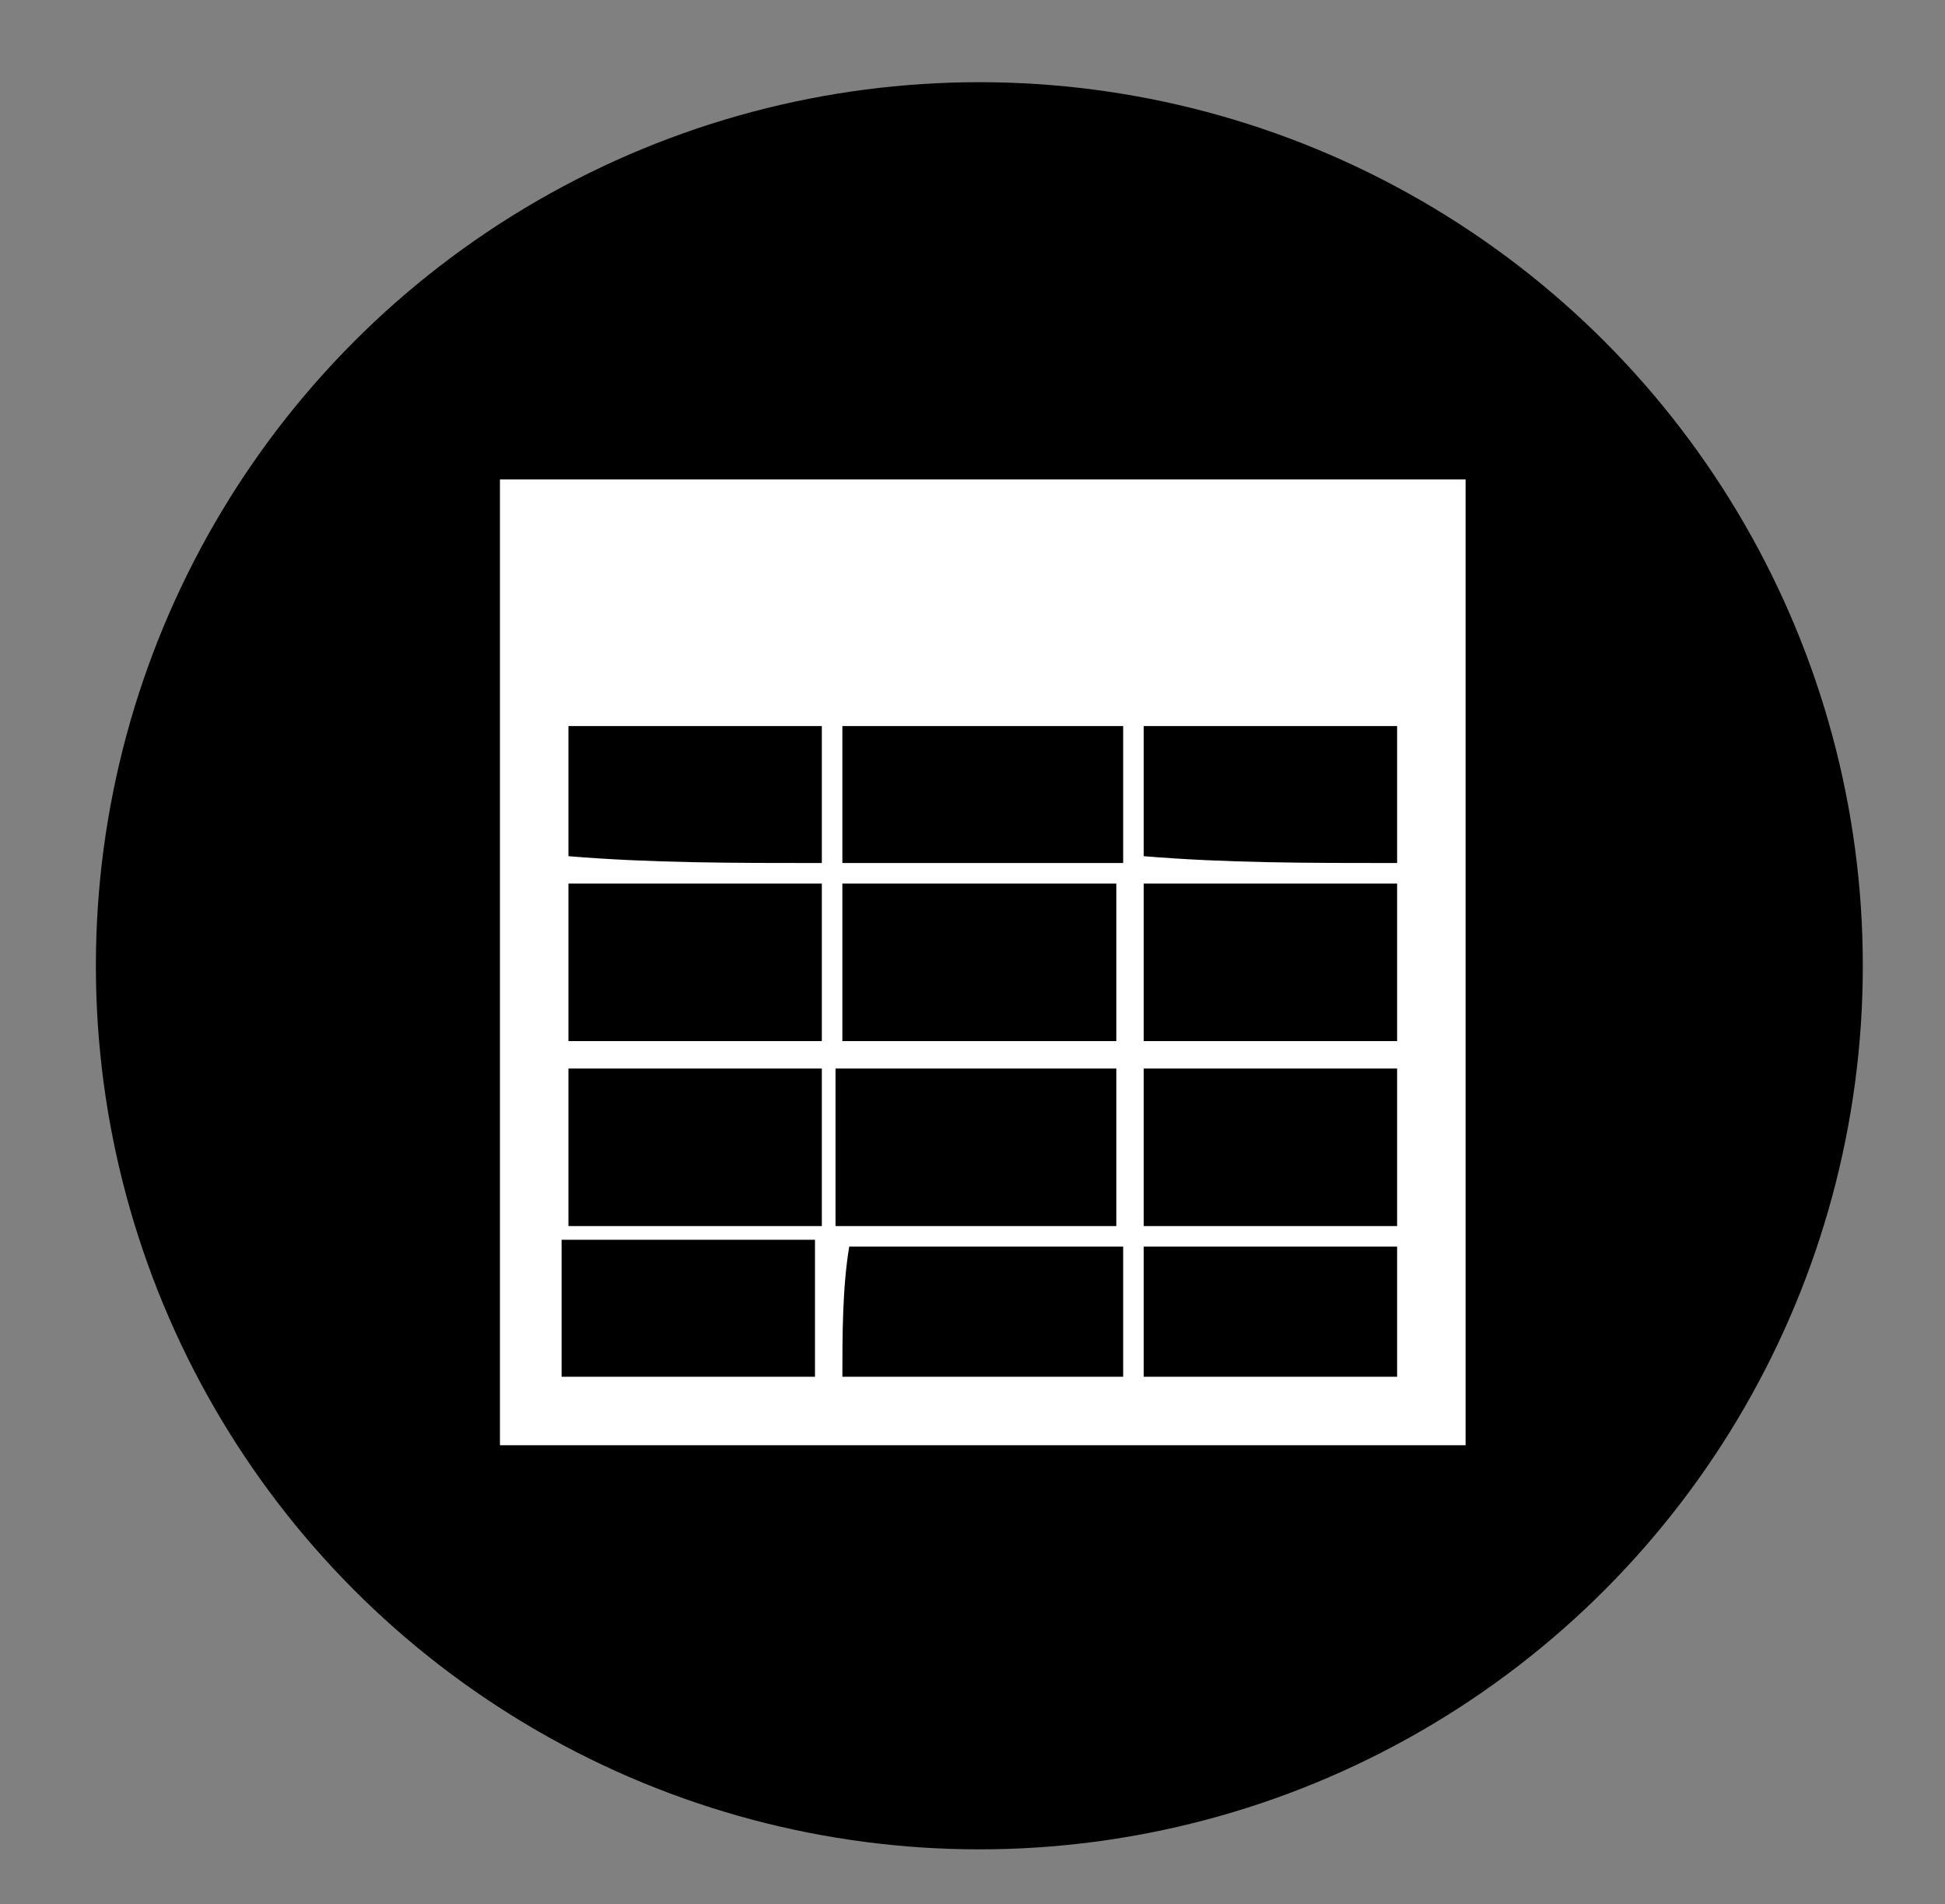 <?xml version="1.0" encoding="utf-8"?>
<!-- Generator: Adobe Illustrator 16.0.0, SVG Export Plug-In . SVG Version: 6.00 Build 0)  -->
<!DOCTYPE svg PUBLIC "-//W3C//DTD SVG 1.1//EN" "http://www.w3.org/Graphics/SVG/1.1/DTD/svg11.dtd">
<svg version="1.1" id="Layer_1" xmlns="http://www.w3.org/2000/svg" xmlns:xlink="http://www.w3.org/1999/xlink" x="0px" y="0px"
	 width="28.4px" height="27.8px" viewBox="0 0 28.4 27.8" enable-background="new 0 0 28.4 27.8" xml:space="preserve">
<rect x="0" y="0" width="28.4" height="27.8" fill="#808080" stroke="none"/>
<g>
	<circle cx="14.3" cy="14.1" r="12.9"/>
	<g>
		<path fill="#FFFFFF" d="M21.4,21.1c-4.7,0-9.4,0-14.1,0c0,0,0,0,0,0s0,0,0,0c0-4.7,0-9.3,0-14c0,0,0,0,0-0.1c4.7,0,9.4,0,14.1,0
			C21.4,7.2,21.4,20.7,21.4,21.1z M16.3,15.2c0-0.4,0-2.2,0-2.3c-0.4,0-3.9,0-4,0c0,0.4,0,2.2,0,2.3C13.6,15.2,15,15.2,16.3,15.2z
			 M16.3,15.6c-1.4,0-2.7,0-4.1,0c0,0.8,0,1.5,0,2.3c1.4,0,2.7,0,4.1,0C16.3,17.1,16.3,16.3,16.3,15.6z M12,15.2c0-0.3,0-2.2,0-2.3
			c-1.2,0-2.5,0-3.7,0c0,0.3,0,2.2,0,2.3C9.5,15.2,10.7,15.2,12,15.2z M16.7,15.2c0.4,0,3.6,0,3.7,0c0-0.4,0-2.2,0-2.3
			c-0.4,0-3.6,0-3.7,0C16.7,13.7,16.7,14.5,16.7,15.2z M12,15.6c-0.4,0-3.6,0-3.7,0c0,0.3,0,2.2,0,2.3c0.4,0,3.6,0,3.7,0
			C12,17.1,12,16.3,12,15.6z M20.4,17.9c0-0.3,0-2.2,0-2.3c-1.2,0-2.5,0-3.7,0c0,0.3,0,2.2,0,2.3C17.9,17.9,19.1,17.9,20.4,17.9z
			 M12.3,12.6c1.4,0,2.7,0,4.1,0c0-0.7,0-1.3,0-2c-1.4,0-2.7,0-4.1,0C12.3,11.3,12.3,11.9,12.3,12.6z M12.3,20.1c0.6,0,3.9,0,4.1,0
			c0-0.4,0-1.8,0-1.9c-0.6,0-3.9,0-4,0C12.3,18.8,12.3,19.5,12.3,20.1z M12,12.6c0-0.5,0-1.8,0-2c-0.6,0-3.6,0-3.7,0
			c0,0.5,0,1.8,0,1.9C9.5,12.6,10.7,12.6,12,12.6z M20.4,12.6c0-0.4,0-1.8,0-2c-0.4,0-3.6,0-3.7,0c0,0.4,0,1.8,0,1.9
			C17.9,12.6,19.1,12.6,20.4,12.6z M8.2,20.1c1.2,0,2.5,0,3.7,0c0-0.3,0-1.8,0-2c-0.3,0-3.6,0-3.7,0C8.2,18.8,8.2,19.5,8.2,20.1z
			 M16.7,20.1c0.6,0,3.6,0,3.7,0c0-0.5,0-1.8,0-1.9c-0.6,0-3.6,0-3.7,0C16.7,18.8,16.7,19.5,16.7,20.1z"/>
	</g>
</g>
</svg>
